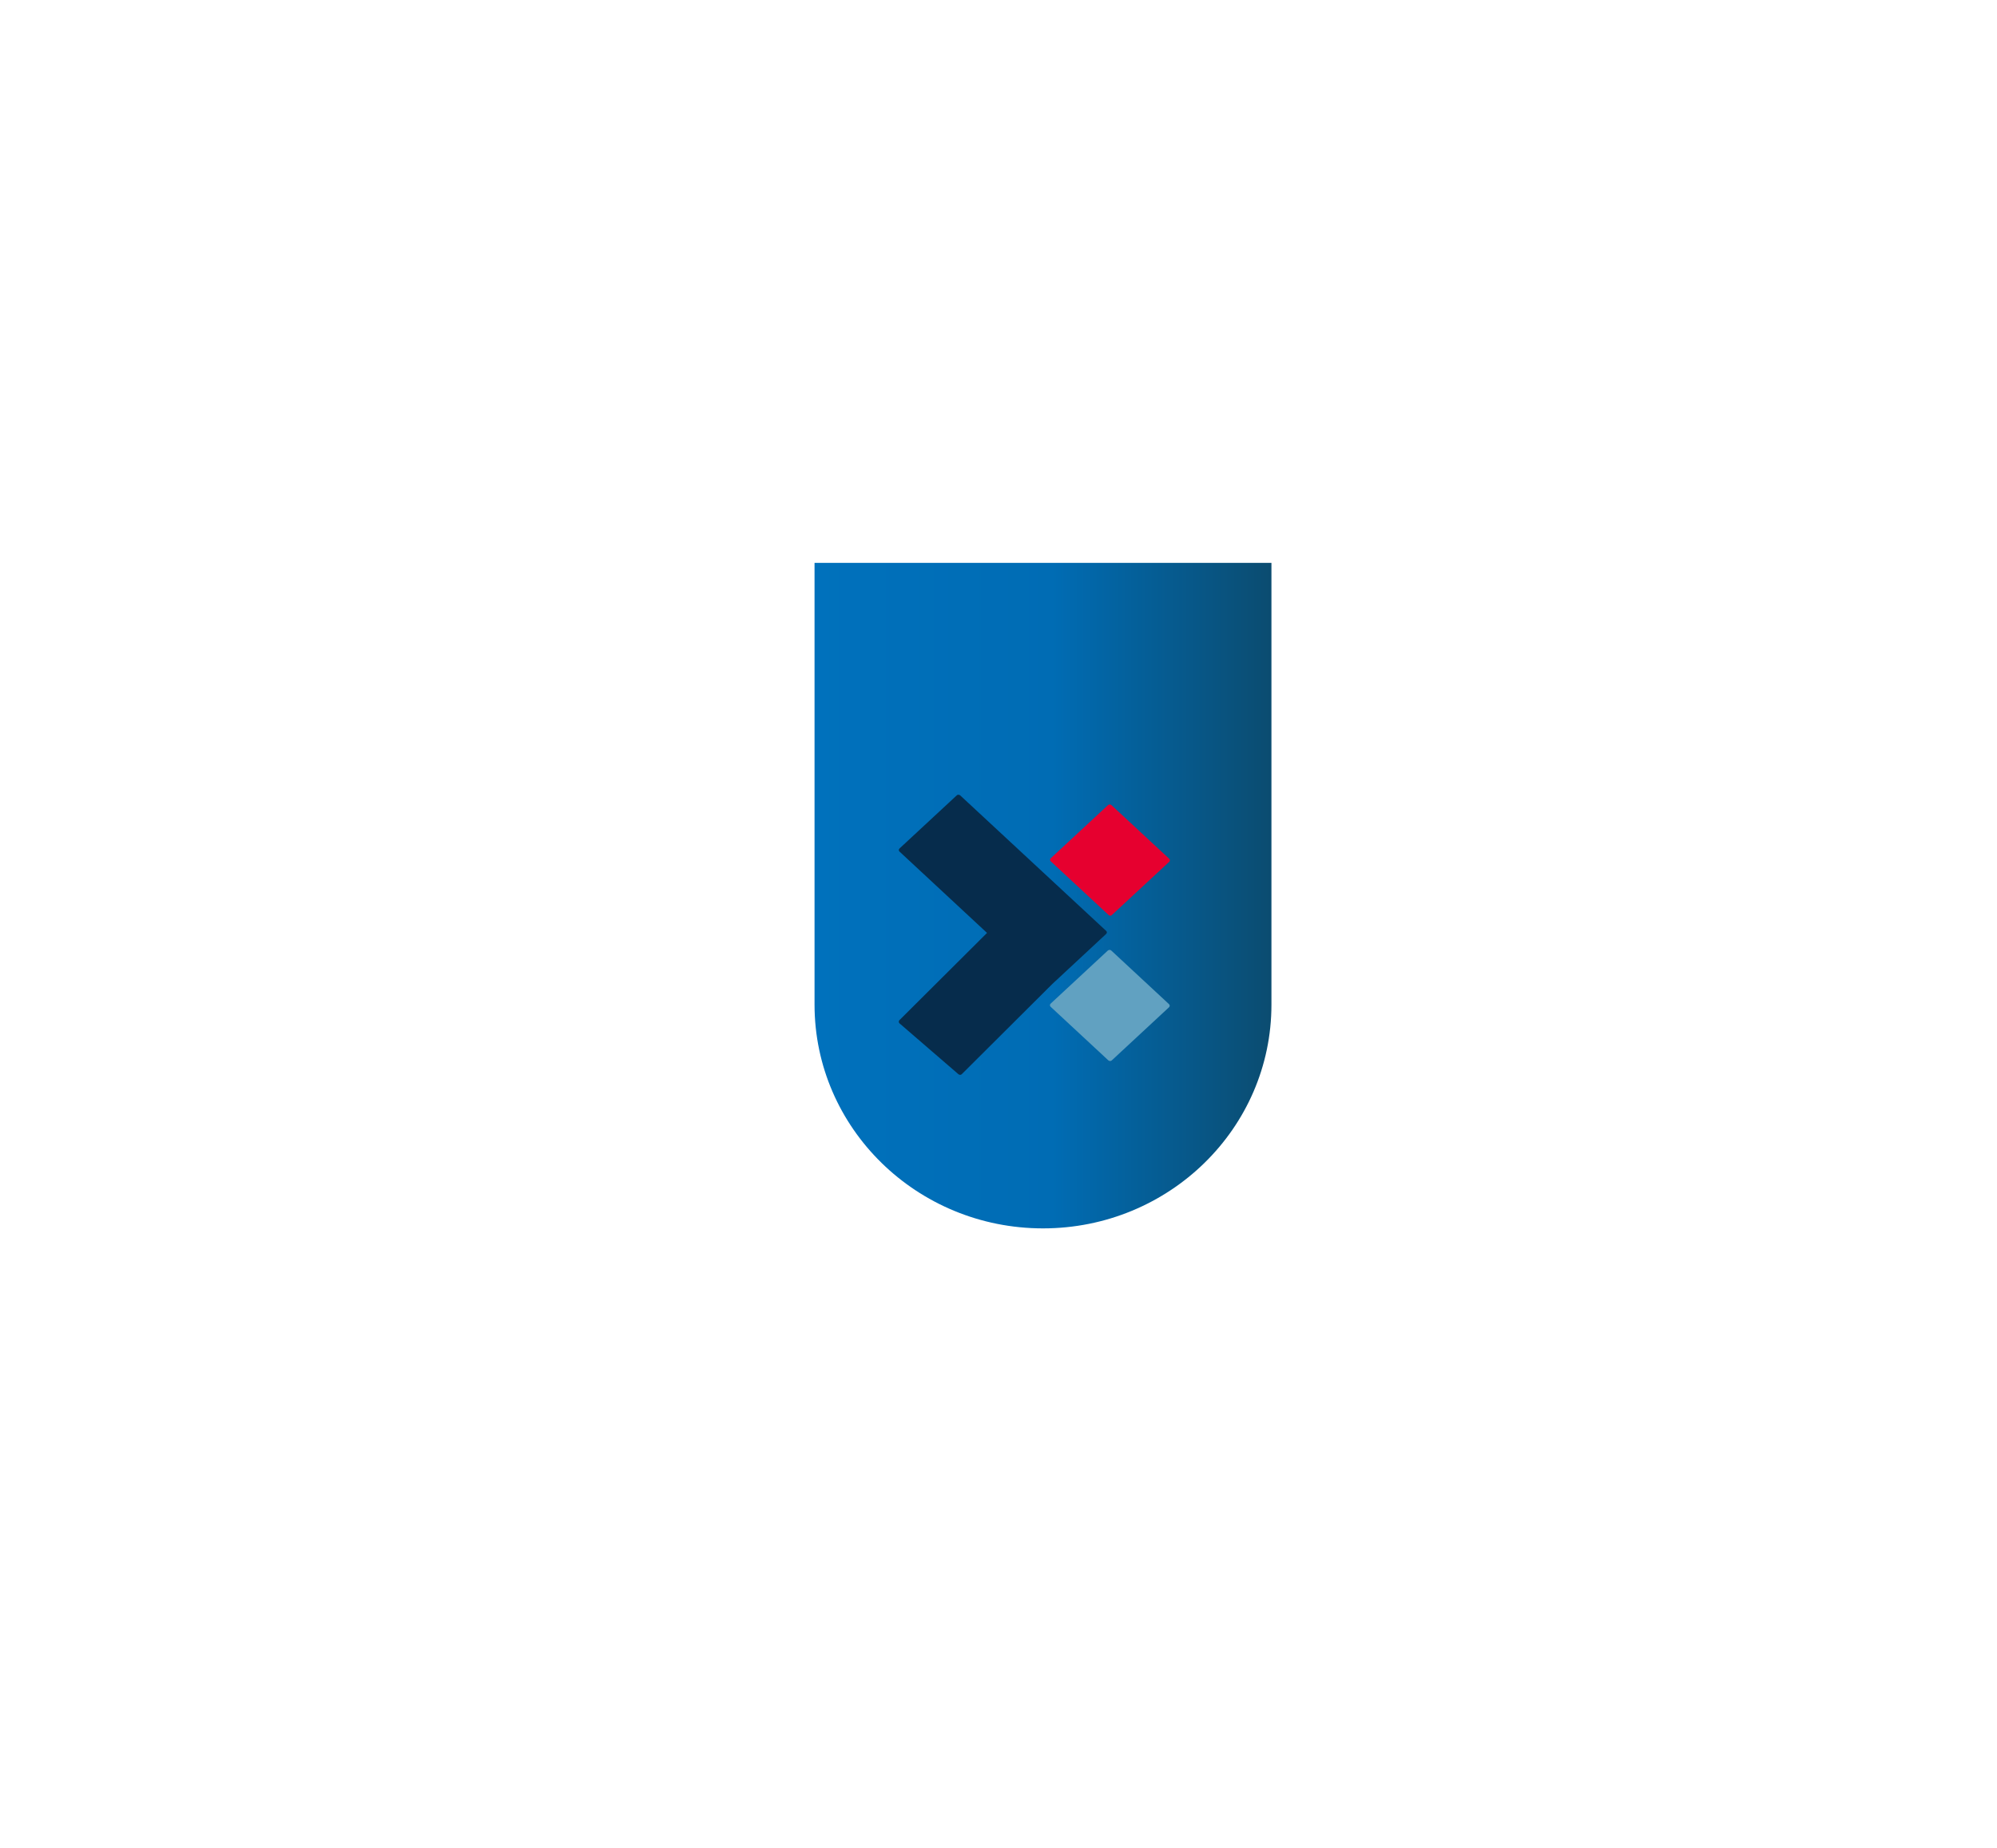 <?xml version="1.0" encoding="utf-8"?>
<!-- Generator: Adobe Illustrator 26.2.1, SVG Export Plug-In . SVG Version: 6.00 Build 0)  -->
<svg version="1.1" xmlns="http://www.w3.org/2000/svg" xmlns:xlink="http://www.w3.org/1999/xlink" x="0px" y="0px"
	 viewBox="0 0 1167 1080" style="enable-background:new 0 0 1167 1080;" xml:space="preserve">
<style type="text/css">
	.st0{fill:#F2F2F2;}
	.st1{fill:url(#SVGID_1_);}
	.st2{fill:url(#SVGID_00000061471207429682150760000004833124838871497655_);}
	.st3{fill:url(#SVGID_00000053547646271533261960000001009146253497495174_);}
	.st4{fill:#062C4C;}
	.st5{fill:url(#SVGID_00000023268435999114674340000012858285028097981066_);}
	.st6{fill:url(#SVGID_00000163755865703788939910000013946847051010716806_);}
	.st7{fill:#963232;}
	.st8{fill:url(#SVGID_00000122709051559785050840000015866334101877789868_);}
	.st9{fill:#414947;}
	.st10{fill:#9AC7FC;}
	.st11{fill:#FFFFFF;}
	.st12{fill:none;stroke:#FCFCFC;stroke-width:2;stroke-linecap:round;stroke-miterlimit:10;}
	.st13{fill:none;stroke:#2A3B7D;stroke-width:2;stroke-linecap:round;stroke-miterlimit:10;}
	.st14{fill:none;stroke:#FFFFFF;stroke-width:2;stroke-linecap:round;stroke-miterlimit:10;}
	.st15{fill:none;stroke:#FFFFFF;stroke-miterlimit:10;}
	.st16{fill:none;stroke:#FFFFFF;stroke-width:2;stroke-miterlimit:10;}
	.st17{fill:#C0E0FF;}
	.st18{fill:#E1E7FA;}
	.st19{fill:none;stroke:#062C4C;stroke-miterlimit:10;}
	.st20{fill:url(#SVGID_00000127727393295445687860000012740318529605573005_);}
	.st21{clip-path:url(#SVGID_00000042007569514355671960000009734762477641872257_);}
	.st22{clip-path:url(#SVGID_00000179623979890396986270000001218302078174856615_);fill:#062C4C;}
	.st23{clip-path:url(#SVGID_00000179623979890396986270000001218302078174856615_);fill:#E6002F;}
	.st24{clip-path:url(#SVGID_00000179623979890396986270000001218302078174856615_);fill:#61A1C1;}
	.st25{fill:url(#SVGID_00000173153278278630297200000003376906820511439290_);}
	.st26{clip-path:url(#SVGID_00000129889883655903029630000005075433870273689766_);}
	.st27{clip-path:url(#SVGID_00000093137822449404666180000018149785822089779135_);fill:#062C4C;}
	.st28{clip-path:url(#SVGID_00000093137822449404666180000018149785822089779135_);fill:#E6002F;}
	.st29{clip-path:url(#SVGID_00000093137822449404666180000018149785822089779135_);fill:#61A1C1;}
	.st30{fill:url(#SVGID_00000088849475566063947190000003494203333474406561_);}
	.st31{fill:url(#SVGID_00000178894374185535388570000016600496440421598363_);}
	.st32{fill:url(#SVGID_00000082356891120396724040000004655173251903079831_);}
	.st33{fill:url(#SVGID_00000075844184769508266680000006198809736597905564_);}
	.st34{fill:url(#SVGID_00000085215333945058648540000005757297453449201595_);}
	
		.st35{fill:url(#SVGID_00000109013737818515968920000016123634774419212474_);stroke:url(#SVGID_00000176025369554610859000000012430868937540198587_);stroke-miterlimit:10;}
	.st36{clip-path:url(#SVGID_00000050655777554856541260000008261905683099579278_);}
	.st37{clip-path:url(#SVGID_00000031206651593760769460000006118147501287981470_);fill:#062C4C;}
	.st38{clip-path:url(#SVGID_00000031206651593760769460000006118147501287981470_);fill:#E6002F;}
	.st39{clip-path:url(#SVGID_00000031206651593760769460000006118147501287981470_);fill:#61A1C1;}
	.st40{fill:none;stroke:#062C4C;stroke-width:3;stroke-miterlimit:10;}
	.st41{fill:url(#SVGID_00000083048124165549156650000006323910053592064154_);}
	.st42{fill:url(#SVGID_00000115499888042882462290000018339486597107510195_);}
	.st43{opacity:0.5;}
	.st44{clip-path:url(#SVGID_00000127754417455142982250000001745373665817315747_);}
	.st45{clip-path:url(#SVGID_00000103981250784882138300000004206691399084365966_);fill:#062C4C;}
	.st46{clip-path:url(#SVGID_00000103981250784882138300000004206691399084365966_);fill:#E6002F;}
	.st47{clip-path:url(#SVGID_00000103981250784882138300000004206691399084365966_);fill:#61A1C1;}
	.st48{fill:url(#SVGID_00000170265609749056811690000018207554102894912692_);}
	.st49{fill:url(#SVGID_00000056406259823279524200000013111891210019425431_);}
	.st50{fill:url(#SVGID_00000096033043639227279160000007533513786097908367_);}
	.st51{clip-path:url(#SVGID_00000053528218863020700830000017892990595754387893_);}
	.st52{clip-path:url(#SVGID_00000070115662702828579200000013337968889675295112_);fill:#062C4C;}
	.st53{clip-path:url(#SVGID_00000070115662702828579200000013337968889675295112_);fill:#E6002F;}
	.st54{clip-path:url(#SVGID_00000070115662702828579200000013337968889675295112_);fill:#61A1C1;}
	.st55{fill:url(#SVGID_00000108301425512240289680000003428666658178167705_);}
	.st56{fill:url(#SVGID_00000054958483223129396740000015169988570933335680_);}
	.st57{fill:url(#SVGID_00000031207733189781092910000005459773438305950890_);}
	.st58{fill:url(#SVGID_00000056406176497349112380000002560989945450139037_);}
	.st59{clip-path:url(#SVGID_00000136383411409065234250000002135054873283016839_);}
	.st60{clip-path:url(#SVGID_00000057840341125857254890000004339573853728203939_);fill:#062C4C;}
	.st61{clip-path:url(#SVGID_00000057840341125857254890000004339573853728203939_);fill:#E6002F;}
	.st62{clip-path:url(#SVGID_00000057840341125857254890000004339573853728203939_);fill:#61A1C1;}
	.st63{clip-path:url(#SVGID_00000163770513768662543460000001596497818933802906_);}
	.st64{clip-path:url(#SVGID_00000003810881905251739970000012901216501917378982_);fill:#062C4C;}
	.st65{clip-path:url(#SVGID_00000003810881905251739970000012901216501917378982_);fill:#E6002F;}
	.st66{clip-path:url(#SVGID_00000003810881905251739970000012901216501917378982_);fill:#61A1C1;}
	.st67{fill:url(#SVGID_00000171704564100678557000000000903495417446305438_);}
	.st68{opacity:0.7;clip-path:url(#SVGID_00000071558551714097916850000007531165043730172060_);}
	.st69{opacity:0.2;fill:none;stroke:#FFFFFF;stroke-width:0.5;stroke-miterlimit:10;}
	.st70{opacity:0.238;fill:none;stroke:#FFFFFF;stroke-width:0.5;stroke-miterlimit:10;}
	.st71{opacity:0.276;fill:none;stroke:#FFFFFF;stroke-width:0.5;stroke-miterlimit:10;}
	.st72{opacity:0.314;fill:none;stroke:#FFFFFF;stroke-width:0.5;stroke-miterlimit:10;}
	.st73{opacity:0.352;fill:none;stroke:#FFFFFF;stroke-width:0.5;stroke-miterlimit:10;}
	.st74{opacity:0.391;fill:none;stroke:#FFFFFF;stroke-width:0.5;stroke-miterlimit:10;}
	.st75{opacity:0.429;fill:none;stroke:#FFFFFF;stroke-width:0.5;stroke-miterlimit:10;}
	.st76{opacity:0.467;fill:none;stroke:#FFFFFF;stroke-width:0.5;stroke-miterlimit:10;}
	.st77{opacity:0.505;fill:none;stroke:#FFFFFF;stroke-width:0.5;stroke-miterlimit:10;}
	.st78{opacity:0.543;fill:none;stroke:#FFFFFF;stroke-width:0.5;stroke-miterlimit:10;}
	.st79{opacity:0.581;fill:none;stroke:#FFFFFF;stroke-width:0.5;stroke-miterlimit:10;}
	.st80{opacity:0.619;fill:none;stroke:#FFFFFF;stroke-width:0.5;stroke-miterlimit:10;}
	.st81{opacity:0.657;fill:none;stroke:#FFFFFF;stroke-width:0.5;stroke-miterlimit:10;}
	.st82{opacity:0.695;fill:none;stroke:#FFFFFF;stroke-width:0.5;stroke-miterlimit:10;}
	.st83{opacity:0.733;fill:none;stroke:#FFFFFF;stroke-width:0.5;stroke-miterlimit:10;}
	.st84{opacity:0.771;fill:none;stroke:#FFFFFF;stroke-width:0.5;stroke-miterlimit:10;}
	.st85{opacity:0.809;fill:none;stroke:#FFFFFF;stroke-width:0.5;stroke-miterlimit:10;}
	.st86{opacity:0.848;fill:none;stroke:#FFFFFF;stroke-width:0.5;stroke-miterlimit:10;}
	.st87{opacity:0.886;fill:none;stroke:#FFFFFF;stroke-width:0.5;stroke-miterlimit:10;}
	.st88{opacity:0.924;fill:none;stroke:#FFFFFF;stroke-width:0.5;stroke-miterlimit:10;}
	.st89{opacity:0.962;fill:none;stroke:#FFFFFF;stroke-width:0.5;stroke-miterlimit:10;}
	.st90{fill:none;stroke:#FFFFFF;stroke-width:0.5;stroke-miterlimit:10;}
	.st91{fill:url(#SVGID_00000181064525994547448830000014509532480423103373_);}
	.st92{clip-path:url(#SVGID_00000124124561513000866170000001397330909079116721_);}
	.st93{clip-path:url(#SVGID_00000136397074192521770180000010251488050621339535_);fill:#062C4C;}
	.st94{clip-path:url(#SVGID_00000136397074192521770180000010251488050621339535_);fill:#E6002F;}
	.st95{clip-path:url(#SVGID_00000136397074192521770180000010251488050621339535_);fill:#61A1C1;}
	
		.st96{fill:url(#SVGID_00000011751684863166243040000000264057987429142948_);stroke:url(#SVGID_00000049182972976480193830000005425302699348442519_);stroke-miterlimit:10;}
	.st97{opacity:0.7;clip-path:url(#SVGID_00000139269156817194487420000010110023676496860562_);}
	.st98{fill:url(#SVGID_00000078759353977717376930000012926400619181116084_);}
	.st99{clip-path:url(#SVGID_00000080924904932263036620000001149102688287229613_);}
	.st100{clip-path:url(#SVGID_00000134934690967641823410000000545735080778015897_);fill:#062C4C;}
	.st101{clip-path:url(#SVGID_00000134934690967641823410000000545735080778015897_);fill:#E6002F;}
	.st102{clip-path:url(#SVGID_00000134934690967641823410000000545735080778015897_);fill:#61A1C1;}
	.st103{clip-path:url(#SVGID_00000164506432577182224660000006349645293749005700_);}
	.st104{clip-path:url(#SVGID_00000057842777504413727590000008436594218924623241_);fill:#062C4C;}
	.st105{clip-path:url(#SVGID_00000057842777504413727590000008436594218924623241_);fill:#E6002F;}
	.st106{clip-path:url(#SVGID_00000057842777504413727590000008436594218924623241_);fill:#61A1C1;}
	.st107{fill:url(#SVGID_00000088129161820637687700000013994548835912858758_);}
	.st108{clip-path:url(#SVGID_00000102523400197377879470000010543980247610818702_);}
	.st109{clip-path:url(#SVGID_00000070091566056909535570000001286726438470604944_);fill:#062C4C;}
	.st110{clip-path:url(#SVGID_00000070091566056909535570000001286726438470604944_);fill:#E6002F;}
	.st111{clip-path:url(#SVGID_00000070091566056909535570000001286726438470604944_);fill:#61A1C1;}
	.st112{fill:url(#SVGID_00000133495253329764982240000004405168078358667690_);}
	.st113{clip-path:url(#SVGID_00000085245393117143856650000005114764862400517529_);}
	.st114{clip-path:url(#SVGID_00000152235357864516137130000018125096355914189235_);fill:#062C4C;}
	.st115{clip-path:url(#SVGID_00000152235357864516137130000018125096355914189235_);fill:#E6002F;}
	.st116{clip-path:url(#SVGID_00000152235357864516137130000018125096355914189235_);fill:#61A1C1;}
</style>
<g id="Layer_1">
	<linearGradient id="SVGID_1_" gradientUnits="userSpaceOnUse" x1="476" y1="523.5" x2="743" y2="523.5">
		<stop  offset="0" style="stop-color:#0071BC"/>
		<stop  offset="0.521" style="stop-color:#006CB4"/>
		<stop  offset="1" style="stop-color:#0B4C70"/>
	</linearGradient>
	<path class="st1" d="M476,329v258.2c0,72.2,59.8,130.8,133.5,130.8S743,659.5,743,587.2V329H476z"/>
	<g>
		<g>
			<defs>
				<rect id="SVGID_00000075161228002018847760000013685727904681776804_" x="492.9" y="442" width="232.9" height="216.1"/>
			</defs>
			<clipPath id="SVGID_00000162317365977776042090000009644885330314292621_">
				<use xlink:href="#SVGID_00000075161228002018847760000013685727904681776804_"  style="overflow:visible;"/>
			</clipPath>
			<g style="clip-path:url(#SVGID_00000162317365977776042090000009644885330314292621_);">
				<defs>
					<rect id="SVGID_00000138541890408177976590000006086202356924093594_" x="492.9" y="442" width="232.9" height="216.1"/>
				</defs>
				<clipPath id="SVGID_00000165954131260302273230000007764814270798219678_">
					<use xlink:href="#SVGID_00000138541890408177976590000006086202356924093594_"  style="overflow:visible;"/>
				</clipPath>
			</g>
			<g style="clip-path:url(#SVGID_00000162317365977776042090000009644885330314292621_);">
				<defs>
					<rect id="SVGID_00000013898400087653869990000001348853349527013530_" x="492.9" y="442" width="232.9" height="216.1"/>
				</defs>
				<clipPath id="SVGID_00000108296902586308327460000002218405503063808421_">
					<use xlink:href="#SVGID_00000013898400087653869990000001348853349527013530_"  style="overflow:visible;"/>
				</clipPath>
				<path style="clip-path:url(#SVGID_00000108296902586308327460000002218405503063808421_);fill:#062C4C;" d="M646.4,544.1
					l-85.3-79.2c-0.6-0.5-1.5-0.5-2,0l-33.4,31c-0.6,0.5-0.6,1.4,0,1.9l51.1,47.5l-51.2,51c-0.5,0.5-0.5,1.4,0.1,1.9l34.4,29.7
					c0.6,0.5,1.5,0.5,2-0.1l52.9-52.7l31.3-29.1C647,545.4,647,544.6,646.4,544.1"/>
				<path style="clip-path:url(#SVGID_00000108296902586308327460000002218405503063808421_);fill:#E6002F;" d="M647.8,534.8
					l-33.7-31.3c-0.6-0.5-0.6-1.4,0-1.9l33.4-31c0.6-0.5,1.5-0.5,2,0l33.7,31.3c0.6,0.5,0.6,1.4,0,1.9l-33.4,31
					C649.3,535.4,648.4,535.4,647.8,534.8"/>
				<path style="clip-path:url(#SVGID_00000108296902586308327460000002218405503063808421_);fill:#61A1C1;" d="M647.7,619.8
					L614,588.5c-0.6-0.5-0.6-1.4,0-1.9l33.4-31c0.6-0.5,1.5-0.5,2,0l33.7,31.3c0.6,0.5,0.6,1.4,0,1.9l-33.4,31
					C649.2,620.3,648.3,620.3,647.7,619.8"/>
			</g>
		</g>
	</g>
</g>
<g id="Layer_2">
</g>
<g id="Layer_3">
</g>
</svg>
